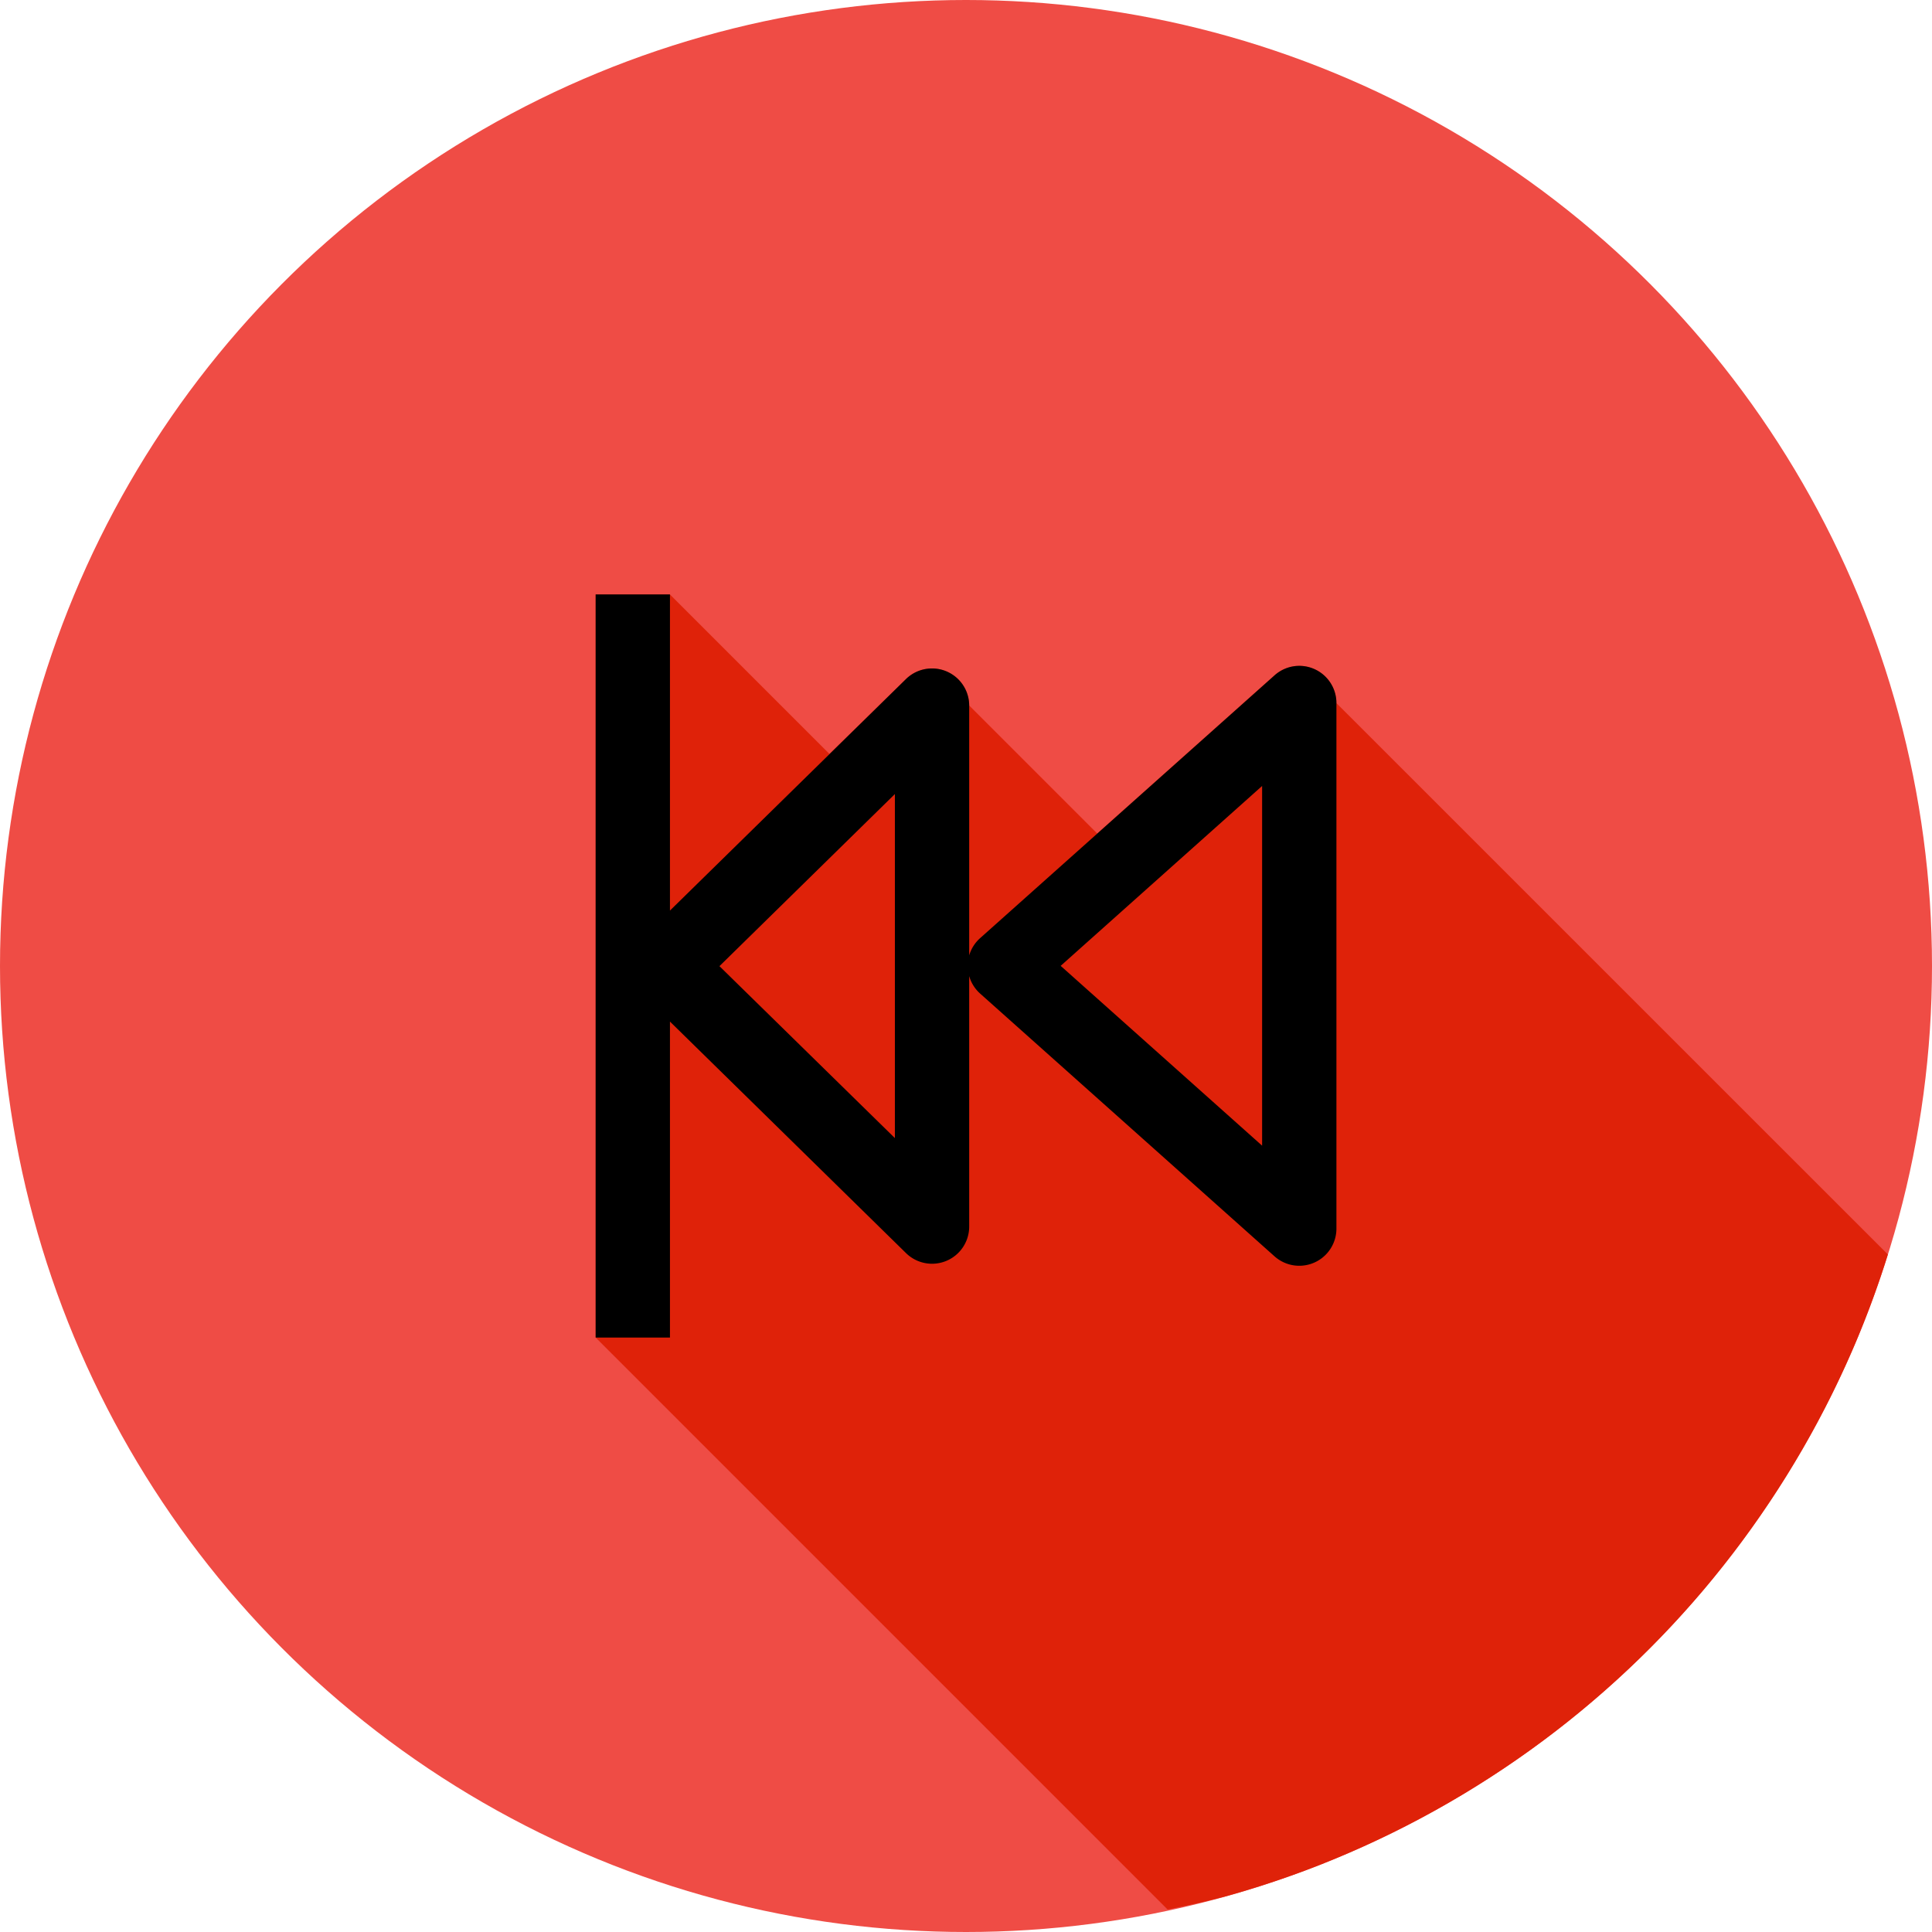 <svg xmlns="http://www.w3.org/2000/svg" viewBox="0 0 26 26" width="50" height="50"><g fill="#ffffff" transform="translate(5 -1031.362)" class="colorfff svgShape"><circle cx="8" cy="1044.362" r="13" fill="#ef4c45" fill-rule="evenodd" class="coloref4c45 svgShape"></circle><path fill="#df2209" style="line-height:normal;text-indent:0;text-align:start;text-decoration-line:none;text-decoration-style:solid;text-decoration-color:#000;text-transform:none;block-progression:tb;isolation:auto;mix-blend-mode:normal;marker:none" d="M15.713 25.697a13 13 0 0 0 .764-.172 13 13 0 0 0 1.234-.408 13 13 0 0 0 1.185-.531 13 13 0 0 0 1.127-.647 13 13 0 0 0 1.057-.755 13 13 0 0 0 .977-.858 13 13 0 0 0 .886-.951 13 13 0 0 0 .786-1.035 13 13 0 0 0 .68-1.108 13 13 0 0 0 .566-1.17 13 13 0 0 0 .431-1.18l-7.422-7.421a.5.5 0 0 0-.513-.5.5.5 0 0 0-.319.127l-2.386 2.129-1.723-1.723a.5.5 0 0 0-.516-.498.5.5 0 0 0-.336.143l-1.029 1.007L9.016 8h-1v10l7.697 7.697z" color="#000" font-family="sans-serif" font-weight="400" transform="translate(-5 1031.362)" class="colordf2209 svgShape"></path><path style="line-height:normal;text-indent:0;text-align:start;text-decoration-line:none;text-decoration-style:solid;text-decoration-color:#000;text-transform:none;block-progression:tb;isolation:auto;mix-blend-mode:normal;marker:none" d="M3 3v10h1V8.748l3.176 3.115a.5.5 0 0 0 .851-.357v-3.37a.5.5 0 0 0 .147.235l3.963 3.537a.5.5 0 0 0 .832-.373V4.461a.5.5 0 0 0-.514-.5.5.5 0 0 0-.318.127L8.174 7.625a.5.5 0 0 0-.147.232V4.494a.5.5 0 0 0-.515-.498.5.5 0 0 0-.336.143L4 7.254V3H3Zm8.969 2.578v4.84l-2.711-2.42 2.71-2.42Zm-4.942.108v4.63L4.666 8.002l2.361-2.316z" color="#000" font-family="sans-serif" font-weight="400" overflow="visible" transform="translate(.016 1036.362)" fill="#000000" class="color000 svgShape"></path></g></svg>